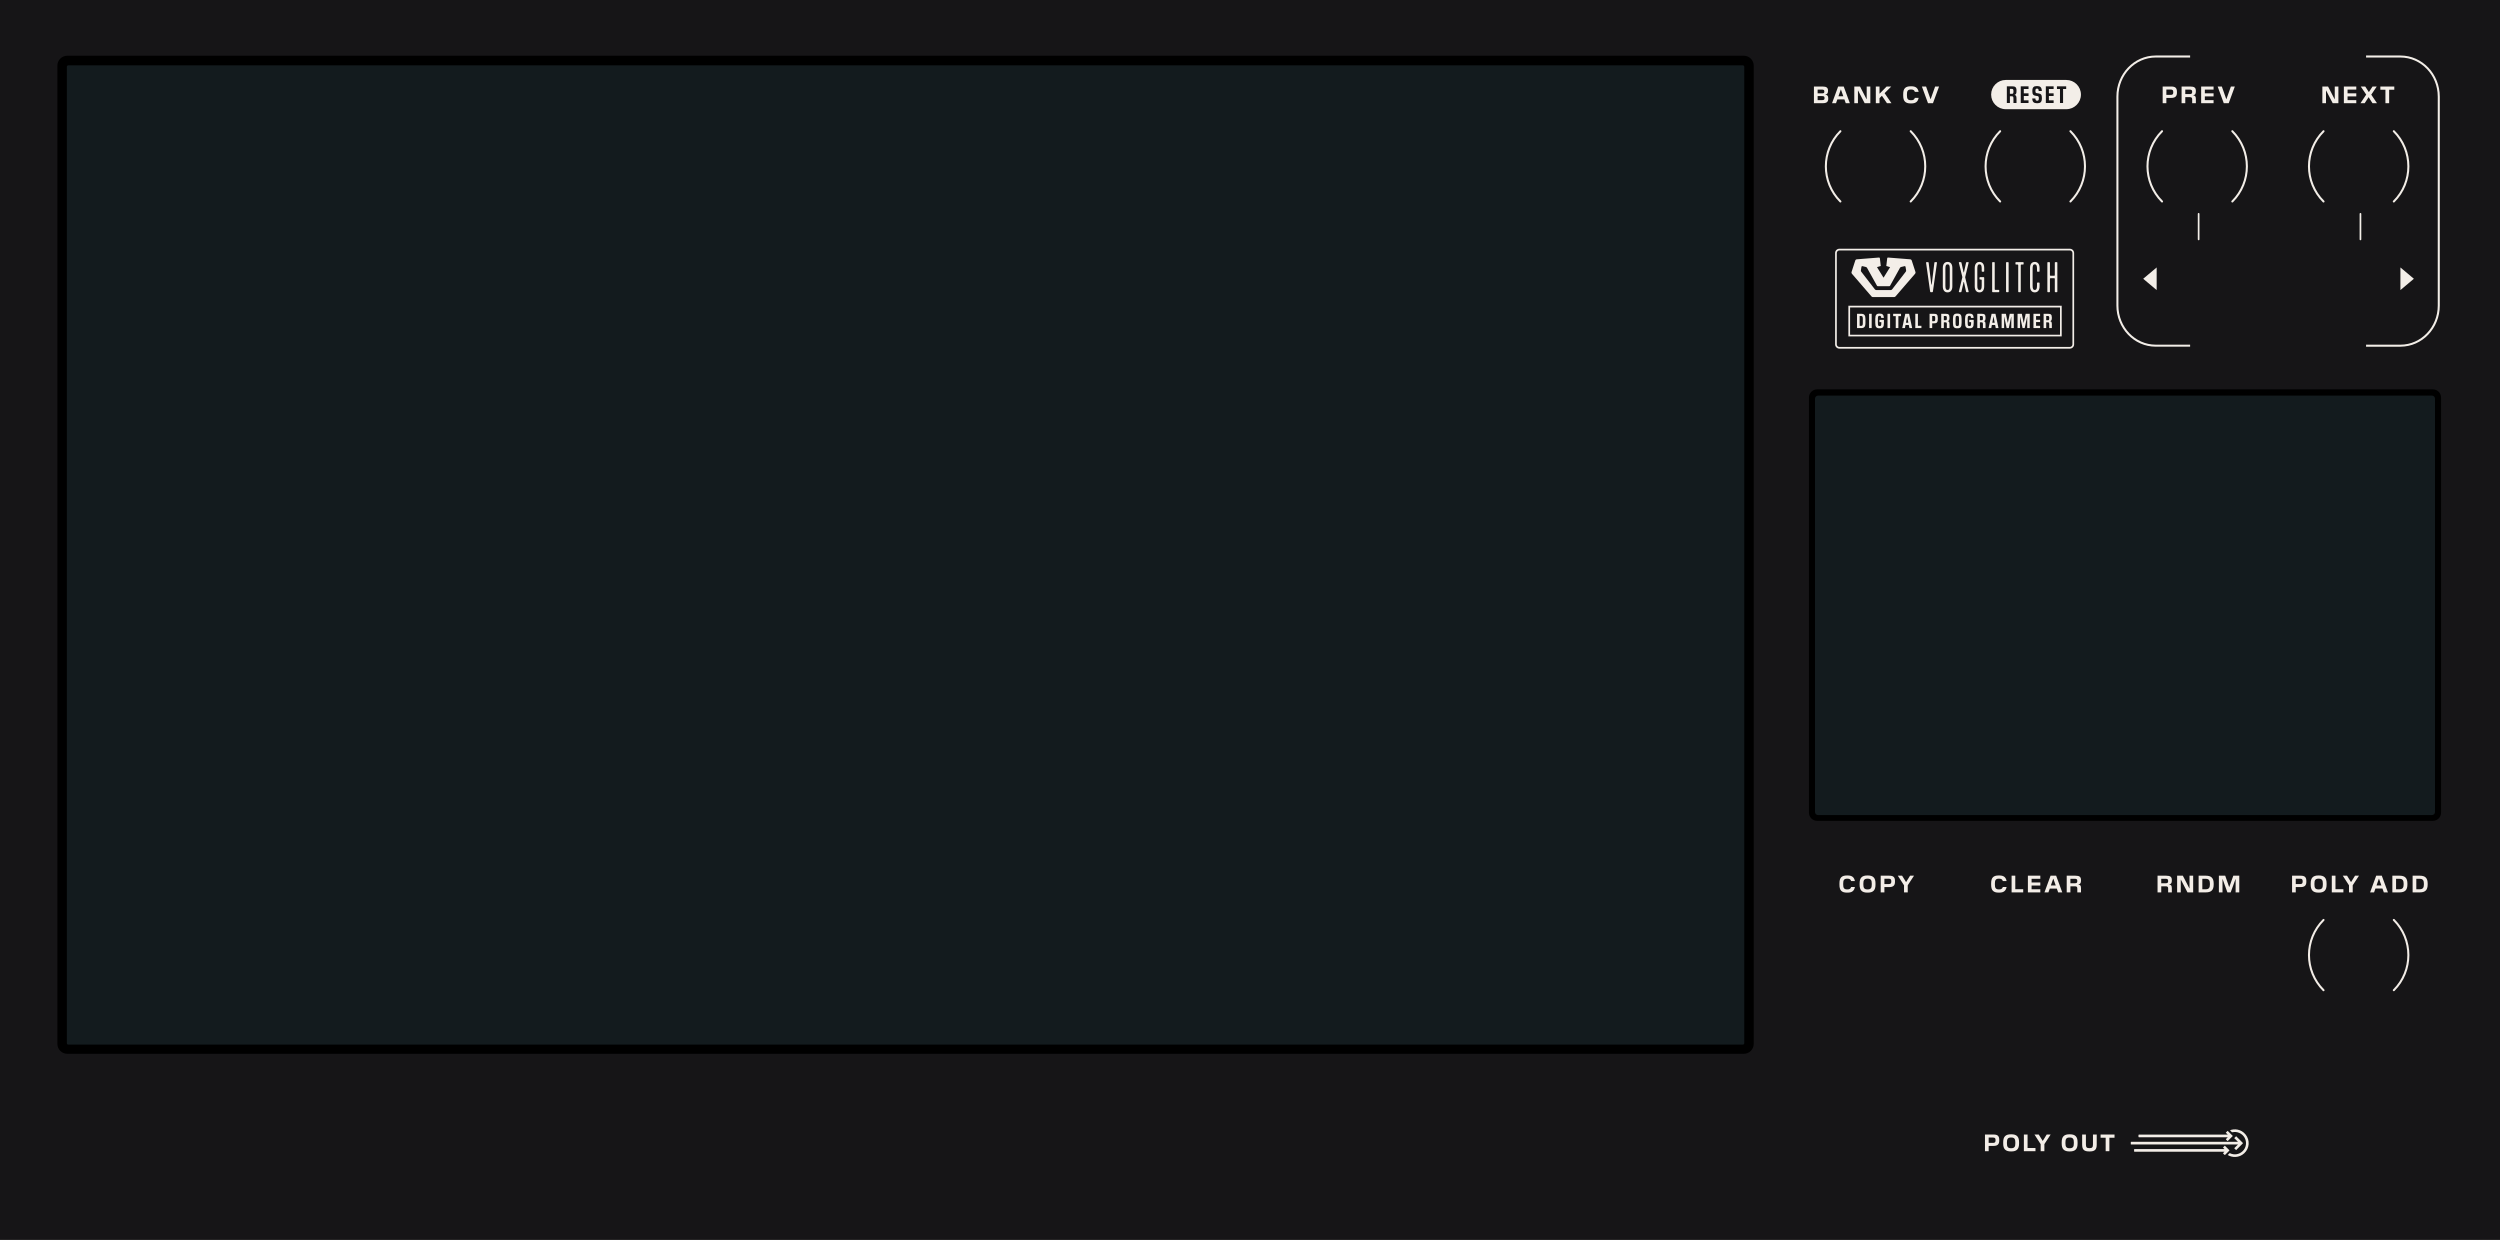 <?xml version="1.0" encoding="UTF-8" standalone="no"?>
<!-- Generator: Adobe Illustrator 26.1.0, SVG Export Plug-In . SVG Version: 6.00 Build 0)  -->

<svg
   version="1.1"
   id="Ebene_2"
   x="0px"
   y="0px"
   width="259.08mm"
   height="128.5mm"
   viewBox="0 0 734.4 364.252"
   xml:space="preserve"
   sodipodi:docname="panel.svg"
   inkscape:version="1.2.2 (732a01da63, 2022-12-09)"
   xmlns:inkscape="http://www.inkscape.org/namespaces/inkscape"
   xmlns:sodipodi="http://sodipodi.sourceforge.net/DTD/sodipodi-0.dtd"
   xmlns="http://www.w3.org/2000/svg"
   xmlns:svg="http://www.w3.org/2000/svg"><defs
   id="defs81"><rect
     x="574.504"
     y="321.744"
     width="173.309"
     height="42.41"
     id="rect424" /></defs><sodipodi:namedview
   id="namedview79"
   pagecolor="#ffffff"
   bordercolor="#666666"
   borderopacity="1.0"
   inkscape:pageshadow="2"
   inkscape:pageopacity="0.0"
   inkscape:pagecheckerboard="0"
   showgrid="false"
   inkscape:zoom="2.79415"
   inkscape:cx="541.48847"
   inkscape:cy="183.23998"
   inkscape:window-width="3840"
   inkscape:window-height="2054"
   inkscape:window-x="2869"
   inkscape:window-y="-11"
   inkscape:window-maximized="1"
   inkscape:current-layer="Ebene_2"
   inkscape:document-units="mm"
   inkscape:showpageshadow="2"
   inkscape:deskcolor="#d1d1d1" />
<style
   type="text/css"
   id="style2">
	.st0{fill:#F3EDE7;}
	.st1{fill:#FBFAF8;}
	.st2{fill:#FFFFFF;}
	.st3{fill:#1C2729;}
</style>
<rect
   style="fill:#161517;fill-opacity:1;stroke-width:0.726"
   id="rect350"
   width="734.4"
   height="364.252"
   x="0"
   y="0" /><path
   class="st0"
   d="m 540.85,58.98 c -2.793,-2.793 -4.188,-6.45 -4.188,-10.111 0,-3.66 1.395,-7.318 4.188,-10.111 0.117,-0.117 0.117,-0.307 0,-0.424 -0.117,-0.117 -0.307,-0.117 -0.424,0 -2.909,2.908 -4.364,6.723 -4.364,10.535 0,3.812 1.455,7.626 4.364,10.535 0.117,0.117 0.307,0.117 0.424,0 0.118,-0.117 0.118,-0.307 0,-0.424 z"
   id="path4"
   style="fill:#f3eee8;fill-opacity:1;stroke:none" /><path
   class="st0"
   d="m 561.071,38.759 c 2.792,2.793 4.188,6.45 4.188,10.111 0,3.66 -1.395,7.318 -4.188,10.111 -0.117,0.117 -0.117,0.307 0,0.424 0.117,0.117 0.307,0.117 0.424,0 2.908,-2.908 4.364,-6.723 4.364,-10.535 0,-3.812 -1.455,-7.626 -4.364,-10.535 -0.117,-0.117 -0.307,-0.117 -0.424,0 -0.117,0.117 -0.117,0.307 0,0.424 z"
   id="path6"
   style="fill:#f3eee8;fill-opacity:1;stroke:none" /><path
   class="st0"
   d="m 587.775,58.98 c -2.792,-2.793 -4.188,-6.45 -4.188,-10.111 0,-3.66 1.395,-7.318 4.188,-10.111 0.117,-0.117 0.117,-0.307 0,-0.424 -0.117,-0.117 -0.307,-0.117 -0.424,0 -2.909,2.908 -4.364,6.723 -4.364,10.535 0,3.812 1.455,7.626 4.364,10.535 0.117,0.117 0.307,0.117 0.424,0 0.117,-0.117 0.117,-0.307 0,-0.424 z"
   id="path8"
   style="fill:#f3eee8;fill-opacity:1;stroke:none" /><path
   class="st0"
   d="m 607.996,38.759 c 2.792,2.793 4.188,6.45 4.188,10.111 0,3.66 -1.395,7.318 -4.188,10.111 -0.117,0.117 -0.117,0.307 0,0.424 0.117,0.117 0.307,0.117 0.424,0 2.908,-2.908 4.364,-6.723 4.364,-10.535 0,-3.812 -1.455,-7.626 -4.364,-10.535 -0.117,-0.117 -0.307,-0.117 -0.424,0 -0.117,0.117 -0.117,0.307 0,0.424 z"
   id="path10"
   style="fill:#f3eee8;fill-opacity:1;stroke:none" /><path
   class="st0"
   d="m 635.333,58.98 c -2.792,-2.793 -4.188,-6.45 -4.188,-10.111 0,-3.66 1.395,-7.318 4.188,-10.111 0.117,-0.117 0.117,-0.307 0,-0.424 -0.117,-0.117 -0.307,-0.117 -0.424,0 -2.909,2.908 -4.364,6.723 -4.364,10.535 0,3.812 1.455,7.626 4.364,10.535 0.117,0.117 0.307,0.117 0.424,0 0.118,-0.117 0.118,-0.307 0,-0.424 z"
   id="path12"
   style="fill:#f3eee8;fill-opacity:1;stroke:none" /><path
   class="st0"
   d="m 655.554,38.759 c 2.792,2.793 4.188,6.45 4.188,10.111 0,3.66 -1.395,7.318 -4.188,10.111 -0.117,0.117 -0.117,0.307 0,0.424 0.117,0.117 0.307,0.117 0.424,0 2.908,-2.908 4.364,-6.723 4.364,-10.535 0,-3.812 -1.455,-7.626 -4.364,-10.535 -0.117,-0.117 -0.307,-0.117 -0.424,0 -0.117,0.117 -0.117,0.307 0,0.424 z"
   id="path14"
   style="fill:#f3eee8;fill-opacity:1;stroke:none" /><path
   class="st0"
   d="m 682.773,58.98 c -2.793,-2.793 -4.188,-6.45 -4.188,-10.111 0,-3.66 1.395,-7.318 4.188,-10.111 0.117,-0.117 0.117,-0.307 0,-0.424 -0.117,-0.117 -0.307,-0.117 -0.424,0 -2.909,2.908 -4.364,6.723 -4.364,10.535 0,3.812 1.455,7.626 4.364,10.535 0.117,0.117 0.307,0.117 0.424,0 0.117,-0.117 0.117,-0.307 0,-0.424 z"
   id="path16"
   style="fill:#f3eee8;fill-opacity:1;stroke:none" /><path
   class="st0"
   d="m 702.994,38.759 c 2.792,2.793 4.188,6.45 4.188,10.111 0,3.66 -1.395,7.318 -4.188,10.111 -0.117,0.117 -0.117,0.307 0,0.424 0.117,0.117 0.307,0.117 0.424,0 2.908,-2.908 4.364,-6.723 4.364,-10.535 0,-3.812 -1.455,-7.626 -4.364,-10.535 -0.117,-0.117 -0.307,-0.117 -0.424,0 -0.117,0.117 -0.117,0.307 0,0.424 z"
   id="path18"
   style="fill:#f3eee8;fill-opacity:1;stroke:none" /><path
   class="st0"
   d="m 682.773,290.673 c -2.793,-2.793 -4.188,-6.45 -4.188,-10.111 0,-3.66 1.395,-7.318 4.188,-10.111 0.117,-0.117 0.117,-0.307 0,-0.424 -0.117,-0.117 -0.307,-0.117 -0.424,0 -2.909,2.908 -4.364,6.723 -4.364,10.535 0,3.812 1.455,7.626 4.364,10.535 0.117,0.117 0.307,0.117 0.424,0 0.117,-0.116 0.117,-0.306 0,-0.424 z"
   id="path20"
   style="fill:#f3ede7;fill-opacity:1;stroke:none" /><path
   class="st0"
   d="m 702.994,270.452 c 2.792,2.793 4.188,6.45 4.188,10.11 0,3.66 -1.395,7.318 -4.188,10.111 -0.117,0.117 -0.117,0.307 0,0.424 0.117,0.117 0.307,0.117 0.424,0 2.908,-2.908 4.364,-6.723 4.364,-10.535 0,-3.812 -1.455,-7.626 -4.364,-10.535 -0.117,-0.117 -0.307,-0.117 -0.424,0 -0.117,0.118 -0.117,0.308 0,0.425 z"
   id="path22"
   style="fill:#f3ede7;fill-opacity:1;stroke:none" /><path
   class="st0"
   d="m 656.503,25.414 h -1.156 l -1.317,3.705 h -0.042 l -1.303,-3.705 h -1.226 l 1.793,4.903 h 1.457 z m -6.245,3.992 h -2.563 v -1.092 h 2.563 V 27.41 h -2.563 v -1.085 h 2.563 v -0.911 h -3.649 v 4.903 h 3.649 z m -7.098,-3.088 c 0.616,0 0.812,0.154 0.812,0.651 v 0.042 c 0,0.469 -0.196,0.623 -0.701,0.623 h -1.324 v -1.316 z m -1.212,2.213 h 1.205 c 0.645,0 0.82,0.119 0.82,0.672 v 1.114 h 1.085 v -1.184 c 0,-0.854 -0.231,-1.03 -0.75,-1.114 V 27.97 c 0.525,-0.084 0.75,-0.406 0.75,-1.135 V 26.71 c 0,-0.953 -0.448,-1.296 -1.667,-1.296 h -2.528 v 4.903 h 1.085 z m -4.304,-2.227 c 0.588,0 0.771,0.196 0.771,0.75 v 0.07 c 0,0.54 -0.168,0.75 -0.764,0.75 h -1.261 v -1.569 h 1.254 z m -1.254,2.458 h 1.429 c 1.198,0 1.681,-0.498 1.681,-1.562 v -0.21 c 0,-1.156 -0.483,-1.576 -1.681,-1.576 h -2.514 v 4.903 h 1.085 z"
   id="path24"
   style="fill:#f3eee8;fill-opacity:1;stroke:none" /><path
   class="st0"
   d="m 569.62,25.414 h -1.155 l -1.317,3.705 h -0.042 l -1.303,-3.705 h -1.226 l 1.793,4.903 h 1.457 z m -8.163,4.973 c 1.345,0 1.94,-0.532 2.165,-1.646 h -1.114 c -0.14,0.504 -0.477,0.7 -1.085,0.7 h -0.091 c -0.974,0 -1.148,-0.539 -1.148,-1.429 v -0.294 c 0,-0.889 0.175,-1.429 1.148,-1.429 h 0.091 c 0.609,0 0.945,0.196 1.085,0.701 h 1.114 c -0.224,-1.114 -0.82,-1.646 -2.165,-1.646 h -0.161 c -1.583,0 -2.213,0.687 -2.213,2.304 v 0.434 c 0,1.618 0.63,2.304 2.213,2.304 h 0.161 z m -9.332,-1.548 0.672,-0.679 h 0.049 l 1.463,2.157 h 1.324 l -2.01,-2.949 1.954,-1.954 h -1.359 l -2.052,2.087 h -0.042 v -2.087 h -1.085 v 4.903 h 1.085 v -1.478 z m -2.693,-3.425 h -1.071 v 3.726 h -0.042 L 546.4,25.414 h -1.681 v 4.903 h 1.071 v -3.719 h 0.042 l 1.926,3.719 h 1.674 z m -8.632,0.911 0.693,1.961 h -1.436 l 0.693,-1.961 z m 0.812,-0.911 h -1.639 l -1.793,4.903 h 1.163 l 0.399,-1.121 h 2.066 l 0.399,1.121 h 1.205 z m -6.468,2.816 c 0.651,0 0.833,0.084 0.833,0.56 v 0.049 c 0,0.441 -0.189,0.575 -0.812,0.575 h -1.219 V 28.23 Z m 0.014,-1.912 c 0.581,0 0.756,0.133 0.756,0.56 v 0.028 c 0,0.441 -0.175,0.518 -0.708,0.518 h -1.261 v -1.106 z m 1.904,2.549 c 0,-0.666 -0.252,-0.995 -0.847,-1.058 v -0.042 c 0.56,-0.077 0.784,-0.413 0.784,-1.051 v -0.091 c 0,-0.827 -0.413,-1.212 -1.625,-1.212 h -2.514 v 4.903 h 2.584 c 1.177,0 1.618,-0.413 1.618,-1.31 z"
   id="path26"
   style="fill:#f3eee8;fill-opacity:1;stroke:none" /><path
   class="st0"
   d="m 701.835,26.353 h 1.513 v -0.938 h -4.097 v 0.938 h 1.492 v 3.964 h 1.093 v -3.964 z m -5.256,1.457 1.611,-2.396 h -1.232 l -1.065,1.618 h -0.035 l -1.043,-1.618 h -1.317 l 1.597,2.375 -1.681,2.528 h 1.232 l 1.142,-1.751 h 0.035 l 1.114,1.751 h 1.324 z m -4.396,1.596 h -2.563 v -1.092 h 2.563 V 27.41 h -2.563 v -1.085 h 2.563 v -0.911 h -3.649 v 4.903 h 3.649 z m -5.256,-3.992 h -1.071 v 3.726 h -0.042 l -1.919,-3.726 h -1.681 v 4.903 h 1.071 v -3.719 h 0.042 l 1.926,3.719 h 1.674 z"
   id="path28"
   style="fill:#f3eee8;fill-opacity:1;stroke:none" /><path
   class="st0"
   d="m 560.421,260.059 1.842,-2.816 H 561.1 l -1.149,1.856 h -0.042 l -1.148,-1.856 H 557.5 l 1.828,2.83 v 2.073 h 1.092 v -2.087 z m -5.606,-1.926 c 0.588,0 0.771,0.196 0.771,0.75 v 0.07 c 0,0.54 -0.168,0.75 -0.764,0.75 h -1.261 v -1.569 h 1.254 z m -1.254,2.458 h 1.429 c 1.198,0 1.681,-0.498 1.681,-1.562 v -0.21 c 0,-1.156 -0.483,-1.576 -1.681,-1.576 h -2.514 v 4.903 h 1.085 z m -5.004,0.68 c -0.974,0 -1.177,-0.539 -1.177,-1.429 v -0.294 c 0,-0.889 0.203,-1.429 1.177,-1.429 h 0.119 c 0.967,0 1.17,0.54 1.17,1.429 v 0.294 c 0,0.903 -0.203,1.415 -1.17,1.429 z m 0.105,0.945 c 1.576,0 2.283,-0.686 2.283,-2.304 v -0.427 c 0,-1.618 -0.708,-2.311 -2.283,-2.311 h -0.091 c -1.59,0 -2.29,0.693 -2.29,2.311 v 0.427 c 0,1.618 0.7,2.304 2.29,2.304 z m -5.93,0 c 1.345,0 1.94,-0.532 2.165,-1.646 h -1.114 c -0.14,0.504 -0.477,0.7 -1.085,0.7 h -0.091 c -0.974,0 -1.148,-0.539 -1.148,-1.429 v -0.294 c 0,-0.889 0.175,-1.429 1.148,-1.429 h 0.091 c 0.609,0 0.945,0.196 1.085,0.701 h 1.114 c -0.224,-1.114 -0.82,-1.646 -2.165,-1.646 h -0.161 c -1.583,0 -2.213,0.687 -2.213,2.304 v 0.434 c 0,1.618 0.63,2.304 2.213,2.304 h 0.161 z"
   id="path30"
   style="fill:#f3ede7;fill-opacity:1;stroke:none" /><path
   class="st0"
   d="m 609.415,258.147 c 0.616,0 0.812,0.154 0.812,0.651 v 0.042 c 0,0.469 -0.196,0.623 -0.701,0.623 h -1.324 v -1.316 z m -1.212,2.213 h 1.205 c 0.645,0 0.82,0.119 0.82,0.672 v 1.114 h 1.085 v -1.184 c 0,-0.854 -0.231,-1.03 -0.75,-1.114 V 259.8 c 0.525,-0.084 0.75,-0.406 0.75,-1.135 v -0.126 c 0,-0.953 -0.448,-1.296 -1.667,-1.296 h -2.528 v 4.903 h 1.085 z m -5.004,-2.206 0.693,1.961 h -1.436 l 0.693,-1.961 z m 0.812,-0.911 h -1.639 l -1.793,4.903 h 1.163 l 0.399,-1.121 h 2.066 l 0.399,1.121 h 1.205 z m -4.648,3.992 H 596.8 v -1.092 h 2.563 v -0.904 H 596.8 v -1.085 h 2.563 v -0.911 h -3.649 v 4.903 h 3.649 z m -5.026,-0.027 h -2.325 v -3.964 h -1.085 v 4.903 h 3.411 v -0.939 z m -7.043,1.008 c 1.345,0 1.94,-0.532 2.165,-1.646 h -1.114 c -0.14,0.504 -0.477,0.7 -1.085,0.7 h -0.091 c -0.974,0 -1.148,-0.539 -1.148,-1.429 v -0.294 c 0,-0.889 0.175,-1.429 1.148,-1.429 h 0.091 c 0.609,0 0.945,0.196 1.085,0.701 h 1.114 c -0.224,-1.114 -0.82,-1.646 -2.165,-1.646 h -0.161 c -1.583,0 -2.213,0.687 -2.213,2.304 v 0.434 c 0,1.618 0.63,2.304 2.213,2.304 h 0.161 z"
   id="path34"
   style="fill:#f3ede7;fill-opacity:1;stroke:none" /><path
   class="st0"
   d="m 657.808,257.243 h -1.751 l -1.177,3.306 h -0.049 l -1.156,-3.306 h -1.856 v 4.903 h 1.064 v -3.887 h 0.042 l 1.394,3.887 h 0.966 l 1.408,-3.887 h 0.042 v 3.887 h 1.072 v -4.903 z m -9.823,0.918 c 0.966,0 1.197,0.567 1.197,1.457 v 0.154 c 0,0.904 -0.231,1.443 -1.197,1.457 h -1.03 v -3.068 z m 2.304,1.394 c 0,-1.618 -0.714,-2.312 -2.291,-2.312 h -2.129 v 4.903 h 2.129 c 1.576,0 2.291,-0.687 2.291,-2.304 z m -6.027,-2.312 h -1.071 v 3.726 h -0.042 l -1.919,-3.726 h -1.681 v 4.903 h 1.072 v -3.719 h 0.042 l 1.926,3.719 h 1.674 v -4.903 z m -8.163,0.904 c 0.616,0 0.812,0.154 0.812,0.651 v 0.042 c 0,0.469 -0.196,0.623 -0.701,0.623 h -1.324 v -1.316 z m -1.212,2.213 h 1.205 c 0.645,0 0.82,0.119 0.82,0.672 v 1.114 h 1.085 v -1.184 c 0,-0.854 -0.231,-1.03 -0.75,-1.114 V 259.8 c 0.525,-0.084 0.75,-0.406 0.75,-1.135 v -0.126 c 0,-0.953 -0.448,-1.296 -1.667,-1.296 h -2.528 v 4.903 h 1.085 z"
   id="path36"
   style="fill:#f3ede7;fill-opacity:1;stroke:none" /><path
   class="st0"
   d="m 710.845,258.161 c 0.966,0 1.198,0.567 1.198,1.457 v 0.154 c 0,0.904 -0.231,1.443 -1.198,1.457 h -1.03 v -3.068 z m 2.304,1.394 c 0,-1.618 -0.715,-2.312 -2.291,-2.312 h -2.129 v 4.903 h 2.129 c 1.576,0 2.291,-0.687 2.291,-2.304 z m -8.254,-1.394 c 0.966,0 1.198,0.567 1.198,1.457 v 0.154 c 0,0.904 -0.231,1.443 -1.198,1.457 h -1.03 v -3.068 z m 2.304,1.394 c 0,-1.618 -0.714,-2.312 -2.291,-2.312 h -2.129 v 4.903 h 2.129 c 1.576,0 2.291,-0.687 2.291,-2.304 z m -8.338,-1.401 0.693,1.961 h -1.436 l 0.693,-1.961 z m 0.813,-0.911 h -1.639 l -1.793,4.903 h 1.163 l 0.399,-1.121 h 2.066 l 0.399,1.121 h 1.205 z m -8.541,2.816 1.842,-2.816 h -1.163 l -1.149,1.856 h -0.042 l -1.148,-1.856 h -1.261 l 1.828,2.83 v 2.073 h 1.092 v -2.087 z m -2.737,1.149 h -2.325 v -3.964 h -1.085 v 4.903 h 3.411 v -0.939 z m -7.329,0.063 c -0.974,0 -1.177,-0.539 -1.177,-1.429 v -0.294 c 0,-0.889 0.203,-1.429 1.177,-1.429 h 0.119 c 0.967,0 1.17,0.54 1.17,1.429 v 0.294 c 0,0.903 -0.203,1.415 -1.17,1.429 z m 0.105,0.945 c 1.576,0 2.283,-0.686 2.283,-2.304 v -0.427 c 0,-1.618 -0.708,-2.311 -2.283,-2.311 h -0.091 c -1.59,0 -2.29,0.693 -2.29,2.311 v 0.427 c 0,1.618 0.7,2.304 2.29,2.304 z m -5.516,-4.083 c 0.588,0 0.771,0.196 0.771,0.75 v 0.07 c 0,0.54 -0.168,0.75 -0.764,0.75 h -1.261 v -1.569 h 1.254 z m -1.254,2.458 h 1.429 c 1.198,0 1.681,-0.498 1.681,-1.562 v -0.21 c 0,-1.156 -0.483,-1.576 -1.681,-1.576 h -2.514 v 4.903 h 1.085 z"
   id="path38"
   style="fill:#f3ede7;fill-opacity:1;stroke:none" /><path
   class="st0"
   d="m 590.949,26.112 h -0.521 v 1.45 h 0.556 c 0.345,0 0.485,-0.07 0.485,-0.651 v -0.14 c 10e-4,-0.589 -0.148,-0.659 -0.52,-0.659 z m 16.054,-2.624 h -17.791 c -2.372,0 -4.295,1.923 -4.295,4.295 0,2.372 1.923,4.295 4.295,4.295 h 17.791 c 2.372,0 4.295,-1.923 4.295,-4.295 0,-2.372 -1.923,-4.295 -4.295,-4.295 z M 592.37,26.75 c 0,0.792 -0.19,1.008 -0.57,1.106 v 0.035 c 0.38,0.084 0.57,0.238 0.57,1.121 v 1.247 h -0.9 v -1.303 c 0,-0.603 -0.134,-0.672 -0.514,-0.672 h -0.527 v 1.975 h -0.9 v -4.903 h 1.512 c 0.936,0 1.33,0.21 1.33,1.303 v 0.091 z m 3.53,-0.61 h -1.386 v 1.268 H 595.9 V 28.2 h -1.386 v 1.275 h 1.386 v 0.784 h -2.286 v -4.903 h 2.286 z m 3.924,2.738 c 0,1.121 -0.464,1.45 -1.364,1.45 h -0.07 c -0.443,0 -0.788,-0.098 -1.02,-0.301 -0.232,-0.203 -0.359,-0.575 -0.38,-1.1 h 0.921 c 0.028,0.553 0.211,0.658 0.514,0.658 0.358,0 0.499,-0.133 0.499,-0.63 v -0.119 c 0,-0.441 -0.091,-0.581 -0.492,-0.637 l -0.352,-0.042 c -0.773,-0.098 -1.062,-0.42 -1.062,-1.352 v -0.077 c 0,-1.093 0.408,-1.443 1.337,-1.443 h 0.084 c 0.887,0 1.337,0.35 1.365,1.443 h -0.915 c -0.027,-0.582 -0.168,-0.693 -0.499,-0.693 -0.338,0 -0.464,0.14 -0.464,0.623 v 0.098 c 0,0.427 0.091,0.582 0.492,0.63 l 0.352,0.042 c 0.773,0.098 1.055,0.42 1.055,1.352 v 0.098 z m 3.446,-2.738 h -1.386 v 1.268 h 1.386 V 28.2 h -1.386 v 1.275 h 1.386 v 0.784 h -2.286 v -4.903 h 2.286 z m 3.693,0.014 h -0.914 v 4.104 h -0.908 v -4.104 h -0.893 v -0.799 h 2.715 z"
   id="path40"
   style="fill:#f3eee8;fill-opacity:1;stroke:none" /><path
   class="st0"
   d="m 659.657,333.261 c -1.31,-1.624 -3.354,-1.754 -4.579,-1.234 0.179,0.18 0.356,0.351 0.524,0.53 l 0.189,0.054 c 0.671,-0.147 1.328,-0.096 1.962,0.168 1.407,0.587 2.214,2.009 1.999,3.515 -0.103,0.718 -0.415,1.335 -0.93,1.843 -1.017,1.004 -2.48,1.242 -3.771,0.622 l -0.119,0.019 c -0.153,0.157 -0.31,0.311 -0.465,0.466 l -0.039,0.048 c 1.199,0.781 3.296,0.921 4.833,-0.498 1.575,-1.454 1.753,-3.851 0.396,-5.533 z m -2.227,2.948 c -0.379,0.375 -0.745,0.737 -1.107,1.094 0.196,0.193 0.378,0.372 0.562,0.553 l 0.037,-0.035 c 0.646,-0.645 1.291,-1.292 1.939,-1.935 l 0.002,-0.139 c -0.551,-0.547 -1.1,-1.096 -1.649,-1.646 -0.113,-0.113 -0.225,-0.227 -0.321,-0.325 -0.189,0.187 -0.37,0.366 -0.565,0.558 0.356,0.353 0.72,0.714 1.094,1.085 l -0.11,0.005 c -1.718,0 -29.542,0 -31.26,0 -0.108,0 -0.108,0 -0.108,0.104 0,0.187 0,0.375 0,0.562 0,0.111 0,0.111 0.108,0.111 1.713,0 29.531,0 31.244,0 z m -29.127,-2.129 c 0.724,-0.003 25.296,-0.002 26.02,-0.002 h 0.087 l 0.007,0.019 -0.054,0.057 c -0.155,0.155 -0.309,0.312 -0.467,0.465 l 0.001,0.11 c 0.148,0.143 0.294,0.289 0.437,0.437 h 0.116 c 0.472,-0.474 0.946,-0.947 1.419,-1.42 l 0.038,-0.046 c -0.512,-0.511 -1.019,-1.016 -1.512,-1.508 -0.175,0.171 -0.356,0.348 -0.553,0.54 0.188,0.181 0.379,0.366 0.57,0.55 l -0.006,0.022 h -0.124 c -0.71,0 -25.27,0.001 -25.98,-0.003 l -0.102,0.104 c 0.006,0.19 0.006,0.38 0,0.57 z m 26.595,3.802 c -0.384,-0.38 -0.766,-0.763 -1.147,-1.146 l -0.166,-0.192 -0.078,0.073 c -0.133,0.132 -0.266,0.264 -0.398,0.397 -0.099,0.1 -0.105,0.073 0.003,0.181 0.112,0.111 0.225,0.22 0.338,0.331 l -0.011,0.027 h -0.085 c -0.402,0 -25.942,0.002 -26.344,-0.002 l -0.097,0.101 c 0.005,0.195 0.005,0.391 0,0.586 l 0.09,0.09 c 0.405,-0.003 25.948,-10e-4 26.352,-10e-4 l 0.11,0.005 c -0.158,0.16 -0.298,0.302 -0.449,0.455 0.169,0.166 0.334,0.322 0.493,0.485 l 0.121,-0.002 c 0.421,-0.423 0.843,-0.845 1.266,-1.266 z"
   id="path42"
   style="fill:#f3ede7;fill-opacity:1;stroke:none" /><polygon
   class="st0"
   points="633.542,78.565 629.585,81.89 633.542,85.215 "
   id="polygon44"
   style="fill:#f3eee8;fill-opacity:1;stroke:none" /><polygon
   class="st0"
   points="705.144,85.215 709.101,81.89 705.144,78.565 "
   id="polygon46"
   style="fill:#f3eee8;fill-opacity:1;stroke:none" /><path
   class="st1"
   d="m 643.369,16.3 h -10.17 v 0.004 c -3.165,0.021 -6.032,1.368 -8.105,3.537 -2.09,2.185 -3.382,5.203 -3.382,8.532 v 61.4 c 0,3.329 1.291,6.347 3.382,8.532 2.085,2.181 4.971,3.534 8.159,3.54 v 0.001 h 10.116 v -0.598 h -10.096 v -0.001 c -3.024,0 -5.761,-1.28 -7.748,-3.356 -1.986,-2.076 -3.215,-4.945 -3.215,-8.118 v -61.4 c 0,-3.173 1.23,-6.042 3.215,-8.118 1.986,-2.076 4.723,-3.356 7.748,-3.356 v -0.001 h 10.096 V 16.3 m 61.805,0 h -10.119 v 0.598 h 10.095 v 0.001 c 3.024,0 5.761,1.28 7.748,3.356 1.986,2.076 3.215,4.945 3.215,8.118 v 61.4 c 0,3.173 -1.23,6.042 -3.215,8.118 -1.986,2.076 -4.723,3.356 -7.748,3.356 v 0.001 h -10.095 v 0.598 h 10.163 v -0.004 c 3.168,-0.019 6.037,-1.367 8.112,-3.537 2.09,-2.185 3.381,-5.203 3.381,-8.532 v -61.4 c 0,-3.329 -1.291,-6.347 -3.381,-8.532 -2.084,-2.18 -4.969,-3.533 -8.155,-3.539 V 16.3"
   id="path48"
   style="fill:#f3eee8;fill-opacity:1;stroke:none" /><path
   class="st0"
   d="m 646.12,70.337 v -7.535 c 0,-0.138 -0.112,-0.25 -0.25,-0.25 -0.138,0 -0.25,0.112 -0.25,0.25 v 7.535 c 0,0.138 0.112,0.25 0.25,0.25 0.138,0 0.25,-0.112 0.25,-0.25"
   id="path50"
   style="fill:#f3eee8;fill-opacity:1;stroke:none" /><path
   class="st0"
   d="m 693.656,70.337 v -7.535 c 0,-0.138 -0.112,-0.25 -0.25,-0.25 -0.138,0 -0.25,0.112 -0.25,0.25 v 7.535 c 0,0.138 0.112,0.25 0.25,0.25 0.138,0 0.25,-0.112 0.25,-0.25"
   id="path52"
   style="fill:#f3eee8;fill-opacity:1;stroke:none" /><path
   class="st0"
   d="m 601.61,85.833 h 0.402 c 0.118,0 0.178,-0.071 0.178,-0.177 v -3.758 c 0,-0.106 0.071,-0.177 0.178,-0.177 h 1.065 c 0.106,0 0.189,0.071 0.189,0.177 v 3.758 c 0,0.106 0.071,0.177 0.178,0.177 h 0.391 c 0.118,0 0.178,-0.071 0.178,-0.177 v -8.481 c 0,-0.106 -0.071,-0.177 -0.178,-0.177 H 603.8 c -0.118,0 -0.178,0.071 -0.178,0.177 v 3.652 c 0,0.106 -0.083,0.177 -0.189,0.177 h -1.065 c -0.106,0 -0.178,-0.071 -0.178,-0.177 v -3.652 c 0,-0.106 -0.071,-0.177 -0.178,-0.177 h -0.402 c -0.118,0 -0.178,0.071 -0.178,0.177 v 8.481 c 10e-4,0.106 0.072,0.177 0.178,0.177 z m -5.268,-1.72 c 0,1.083 0.485,1.779 1.396,1.779 0.924,0 1.409,-0.707 1.409,-1.779 v -0.931 c 0,-0.106 -0.071,-0.177 -0.178,-0.177 h -0.402 c -0.106,0 -0.178,0.071 -0.178,0.177 v 0.707 c 0,0.872 -0.153,1.284 -0.651,1.284 -0.497,0 -0.639,-0.412 -0.639,-1.284 v -4.947 c 0,-0.872 0.142,-1.284 0.639,-1.284 0.498,0 0.651,0.413 0.651,1.284 v 0.707 c 0,0.106 0.071,0.177 0.178,0.177 h 0.402 c 0.106,0 0.178,-0.071 0.178,-0.177 v -0.93 c 0,-1.072 -0.485,-1.779 -1.409,-1.779 -0.911,0 -1.396,0.695 -1.396,1.779 z m -4.286,-6.573 c 0,0.118 0.071,0.177 0.178,0.177 h 0.462 c 0.106,0 0.177,0.071 0.177,0.177 v 7.763 c 0,0.106 0.071,0.177 0.178,0.177 h 0.391 c 0.119,0 0.178,-0.071 0.178,-0.177 v -7.763 c 0,-0.106 0.071,-0.177 0.178,-0.177 h 0.485 c 0.106,0 0.178,-0.071 0.178,-0.177 v -0.365 c 0,-0.118 -0.071,-0.177 -0.178,-0.177 h -2.048 c -0.106,0 -0.178,0.071 -0.178,0.177 v 0.365 z m -2.581,8.293 h 0.402 c 0.118,0 0.178,-0.071 0.178,-0.177 v -8.481 c 0,-0.106 -0.071,-0.177 -0.178,-0.177 h -0.402 c -0.119,0 -0.178,0.071 -0.178,0.177 v 8.481 c 0,0.106 0.071,0.177 0.178,0.177 z m -4.263,-0.177 c 0,0.106 0.071,0.177 0.178,0.177 h 1.729 c 0.106,0 0.178,-0.071 0.178,-0.177 v -0.33 c 0,-0.106 -0.071,-0.177 -0.178,-0.177 h -0.971 c -0.106,0 -0.178,-0.071 -0.178,-0.177 v -7.798 c 0,-0.106 -0.071,-0.177 -0.178,-0.177 h -0.402 c -0.118,0 -0.178,0.071 -0.178,0.177 z m -5.115,-1.543 c 0,1.083 0.485,1.779 1.396,1.779 0.924,0 1.386,-0.707 1.386,-1.779 v -2.521 c 0,-0.106 -0.071,-0.177 -0.178,-0.177 h -1.03 c -0.106,0 -0.178,0.071 -0.178,0.177 v 0.354 c 0,0.118 0.071,0.177 0.178,0.177 h 0.296 c 0.107,0 0.178,0.07 0.178,0.177 v 1.59 c 0,0.872 -0.153,1.284 -0.651,1.284 -0.497,0 -0.639,-0.412 -0.639,-1.284 v -4.947 c 0,-0.872 0.142,-1.284 0.639,-1.284 0.498,0 0.651,0.413 0.651,1.284 v 0.707 c 0,0.106 0.071,0.177 0.178,0.177 h 0.379 c 0.106,0 0.178,-0.071 0.178,-0.177 v -0.93 c 0,-1.072 -0.462,-1.779 -1.386,-1.779 -0.911,0 -1.396,0.695 -1.396,1.779 v 5.393 z m -4.547,1.72 h 0.474 c 0.083,0 0.154,-0.071 0.178,-0.177 l 0.628,-2.815 h 0.095 l 0.615,2.815 c 0.023,0.106 0.106,0.177 0.189,0.177 h 0.462 c 0.083,0 0.143,-0.071 0.118,-0.177 l -1.018,-4.17 0.012,-0.142 1.006,-4.17 c 0.024,-0.106 -0.035,-0.177 -0.118,-0.177 h -0.462 c -0.083,0 -0.153,0.071 -0.178,0.177 l -0.627,2.827 h -0.095 l -0.628,-2.827 c -0.023,-0.106 -0.095,-0.177 -0.178,-0.177 h -0.474 c -0.071,0 -0.142,0.071 -0.118,0.177 l 1.019,4.17 v 0.142 l -1.019,4.17 c -0.023,0.106 0.048,0.177 0.119,0.177 z m -4.072,-1.944 v -4.947 c 0,-0.872 0.142,-1.284 0.639,-1.284 0.51,0 0.651,0.413 0.651,1.284 v 4.947 c 0,0.872 -0.142,1.284 -0.651,1.284 -0.498,0 -0.639,-0.412 -0.639,-1.284 z m -0.758,0.224 c 0,1.083 0.485,1.779 1.396,1.779 0.924,0 1.409,-0.695 1.409,-1.779 v -5.395 c 0,-1.084 -0.485,-1.779 -1.409,-1.779 -0.911,0 -1.396,0.695 -1.396,1.779 z m -3.529,1.72 h 0.426 c 0.118,0 0.178,-0.059 0.201,-0.224 l 1.185,-8.399 c 0.023,-0.177 -0.071,-0.212 -0.178,-0.212 h -0.367 c -0.13,0 -0.201,0.036 -0.213,0.188 l -0.782,6.396 h -0.118 l -0.781,-6.396 c -0.012,-0.153 -0.083,-0.188 -0.213,-0.188 h -0.367 c -0.106,0 -0.201,0.036 -0.178,0.212 l 1.184,8.399 c 0.024,0.164 0.082,0.224 0.201,0.224 z"
   id="path54"
   style="fill:#f3eee8;fill-opacity:1;stroke:none" /><path
   class="st0"
   d="m 561.148,76.175 -6.521,-0.52 c -0.12,-0.01 -0.227,0.078 -0.241,0.198 l -0.264,2.282 1.111,0.336 -1.924,3.101 -1.924,-3.101 1.111,-0.336 -0.266,-2.283 c -0.014,-0.12 -0.12,-0.208 -0.241,-0.198 l -6.538,0.521 c -0.206,0.016 -0.382,0.156 -0.445,0.353 l -1.095,3.382 c -0.055,0.171 -0.018,0.358 0.1,0.494 l 5.763,6.678 c 0.097,0.112 0.238,0.177 0.386,0.177 h 6.281 c 0.148,0 0.289,-0.065 0.386,-0.177 l 5.765,-6.679 c 0.117,-0.136 0.155,-0.324 0.1,-0.495 l -1.098,-3.382 c -0.065,-0.196 -0.241,-0.335 -0.446,-0.351 z m -5.727,9.033 h -4.245 c -0.158,0 -0.307,-0.073 -0.404,-0.199 l -4.017,-5.198 c -0.087,-0.113 -0.123,-0.257 -0.1,-0.397 l 0.166,-1.018 c 0.024,-0.148 0.168,-0.243 0.313,-0.208 l 1,0.246 c 0.138,0.034 0.255,0.124 0.324,0.248 l 2.927,5.259 c 0.045,0.081 0.13,0.131 0.223,0.131 h 3.397 c 0.093,0 0.178,-0.05 0.223,-0.132 l 2.909,-5.257 c 0.069,-0.125 0.188,-0.216 0.326,-0.249 l 0.999,-0.243 c 0.144,-0.035 0.288,0.06 0.312,0.207 l 0.167,1.015 c 0.023,0.141 -0.013,0.285 -0.1,0.398 l -4.018,5.198 c -0.095,0.126 -0.244,0.199 -0.402,0.199 z"
   id="path56"
   style="fill:#f3eee8;fill-opacity:1;stroke:none" /><path
   class="st0"
   d="m 605.147,90.311 v 8.018 H 543.48 v -8.018 h 61.667 m 0.5,-0.5 h -0.5 -61.667 -0.5 v 0.5 8.018 0.5 h 0.5 61.667 0.5 v -0.5 -8.018 z"
   id="path58"
   style="fill:#f3eee8;fill-opacity:1;stroke:none" /><path
   class="st0"
   d="m 601.539,92.828 c 0.318,0 0.444,0.06 0.444,0.563 v 0.12 c 0,0.498 -0.12,0.558 -0.414,0.558 h -0.474 v -1.241 z m -0.443,1.859 h 0.449 c 0.324,0 0.438,0.06 0.438,0.576 v 1.115 h 0.768 v -1.067 c 0,-0.756 -0.162,-0.888 -0.486,-0.959 v -0.03 c 0.324,-0.084 0.486,-0.27 0.486,-0.948 v -0.078 c 0,-0.935 -0.336,-1.115 -1.134,-1.115 h -1.289 v 4.198 h 0.768 z m -1.801,1.019 h -1.181 v -1.091 h 1.181 v -0.677 h -1.181 v -1.085 h 1.181 V 92.18 h -1.948 v 4.198 h 1.948 z m -3.042,-3.526 h -1.193 l -0.552,2.65 h -0.036 l -0.546,-2.65 h -1.253 v 4.198 h 0.737 v -3.292 h 0.03 l 0.707,3.292 h 0.63 l 0.702,-3.292 h 0.035 v 3.292 h 0.738 V 92.18 Z m -4.675,0 h -1.193 l -0.552,2.65 h -0.036 l -0.546,-2.65 h -1.253 v 4.198 h 0.737 v -3.292 h 0.03 l 0.707,3.292 h 0.63 l 0.702,-3.292 h 0.035 v 3.292 h 0.738 V 92.18 Z m -5.956,0.804 0.336,1.829 h -0.702 l 0.336,-1.829 z m 0.564,-0.804 h -1.133 l -0.894,4.198 h 0.797 l 0.168,-0.899 h 0.966 l 0.174,0.899 h 0.815 z m -4.128,0.648 c 0.318,0 0.444,0.06 0.444,0.563 v 0.12 c 0,0.498 -0.12,0.558 -0.414,0.558 h -0.474 v -1.241 z m -0.444,1.859 h 0.449 c 0.324,0 0.438,0.06 0.438,0.576 v 1.115 h 0.768 v -1.067 c 0,-0.756 -0.162,-0.888 -0.486,-0.959 v -0.03 c 0.324,-0.084 0.486,-0.27 0.486,-0.948 v -0.078 c 0,-0.935 -0.336,-1.115 -1.134,-1.115 h -1.289 v 4.198 h 0.768 z m -3.054,1.751 c 0.882,0 1.235,-0.348 1.235,-1.559 v -0.924 h -1.312 v 0.672 h 0.545 v 0.39 c 0,0.618 -0.107,0.768 -0.468,0.768 h -0.054 c -0.197,0 -0.323,-0.06 -0.39,-0.18 -0.06,-0.126 -0.09,-0.348 -0.09,-0.666 v -1.307 c 0,-0.324 0.03,-0.545 0.09,-0.666 0.066,-0.126 0.192,-0.186 0.39,-0.186 h 0.042 c 0.294,0 0.42,0.132 0.45,0.612 h 0.785 c -0.048,-0.965 -0.438,-1.271 -1.224,-1.271 h -0.065 c -0.882,0 -1.241,0.348 -1.241,1.565 v 1.193 c 0,1.211 0.359,1.559 1.241,1.559 z m -3.613,-0.654 c -0.197,0 -0.323,-0.06 -0.39,-0.186 -0.06,-0.125 -0.09,-0.348 -0.09,-0.666 v -1.301 c 0,-0.324 0.03,-0.545 0.09,-0.666 0.066,-0.126 0.192,-0.186 0.39,-0.186 h 0.042 c 0.198,0 0.324,0.06 0.384,0.186 0.066,0.12 0.096,0.342 0.096,0.666 v 1.301 c 0,0.318 -0.029,0.54 -0.096,0.666 -0.06,0.126 -0.186,0.186 -0.384,0.186 z m 0.054,0.654 c 0.888,0 1.242,-0.348 1.242,-1.559 v -1.193 c 0,-1.217 -0.354,-1.565 -1.242,-1.565 h -0.065 c -0.882,0 -1.241,0.348 -1.241,1.565 v 1.193 c 0,1.211 0.359,1.559 1.241,1.559 z m -3.539,-3.61 c 0.318,0 0.444,0.06 0.444,0.563 v 0.12 c 0,0.498 -0.12,0.558 -0.414,0.558 h -0.474 v -1.241 z m -0.443,1.859 h 0.449 c 0.324,0 0.438,0.06 0.438,0.576 v 1.115 h 0.768 v -1.067 c 0,-0.756 -0.162,-0.888 -0.486,-0.959 v -0.03 c 0.324,-0.084 0.486,-0.27 0.486,-0.948 v -0.078 c 0,-0.935 -0.336,-1.115 -1.134,-1.115 h -1.289 v 4.198 h 0.768 z m -2.966,-1.865 c 0.312,0 0.433,0.078 0.433,0.624 v 0.288 c 0,0.54 -0.114,0.624 -0.433,0.624 h -0.455 v -1.535 h 0.455 z m -0.455,2.165 h 0.521 c 0.785,0 1.134,-0.204 1.134,-1.283 v -0.24 c 0,-1.103 -0.336,-1.283 -1.134,-1.283 h -1.289 v 4.198 h 0.768 z m -3.162,0.713 h -1.031 v -3.52 h -0.768 v 4.198 h 1.799 z m -4.176,-2.716 0.336,1.829 h -0.702 l 0.336,-1.829 z m 0.563,-0.804 h -1.133 l -0.894,4.198 h 0.797 l 0.168,-0.899 h 0.966 l 0.174,0.899 h 0.815 z m -3.156,0.684 h 0.779 V 92.18 h -2.314 v 0.684 h 0.762 v 3.514 h 0.773 z m -2.429,-0.684 h -0.768 v 4.198 h 0.768 z m -3.054,4.258 c 0.882,0 1.235,-0.348 1.235,-1.559 v -0.924 h -1.312 v 0.672 h 0.545 v 0.39 c 0,0.618 -0.107,0.768 -0.468,0.768 h -0.054 c -0.197,0 -0.323,-0.06 -0.39,-0.18 -0.06,-0.126 -0.09,-0.348 -0.09,-0.666 v -1.307 c 0,-0.324 0.03,-0.545 0.09,-0.666 0.066,-0.126 0.192,-0.186 0.39,-0.186 h 0.042 c 0.294,0 0.42,0.132 0.45,0.612 h 0.785 c -0.048,-0.965 -0.438,-1.271 -1.224,-1.271 h -0.065 c -0.882,0 -1.241,0.348 -1.241,1.565 v 1.193 c 0,1.211 0.359,1.559 1.241,1.559 z m -2.358,-4.258 h -0.768 v 4.198 h 0.768 z m -3.097,0.648 c 0.384,0 0.492,0.216 0.492,0.863 v 1.181 c 0,0.642 -0.114,0.858 -0.492,0.858 h -0.443 v -2.902 z m 1.266,0.918 c 0,-1.206 -0.372,-1.565 -1.254,-1.565 h -1.223 v 4.198 h 1.223 c 0.882,0 1.254,-0.36 1.254,-1.559 z"
   id="path60"
   style="fill:#f3eee8;fill-opacity:1;stroke:none" /><path
   class="st0"
   d="m 608.038,102.169 v -0.25 h -67.7 c -0.416,-10e-4 -0.758,-0.343 -0.759,-0.759 V 74.329 c 0.001,-0.416 0.343,-0.758 0.759,-0.759 h 67.7 c 0.416,0.001 0.758,0.343 0.759,0.759 v 26.831 c -10e-4,0.416 -0.343,0.758 -0.759,0.759 v 0.25 0.25 c 0.694,-10e-4 1.258,-0.565 1.259,-1.259 V 74.329 c -10e-4,-0.694 -0.565,-1.258 -1.259,-1.259 h -67.7 c -0.694,0.001 -1.258,0.565 -1.259,1.259 v 26.831 c 0.001,0.694 0.565,1.258 1.259,1.259 h 67.7 z"
   id="path62"
   style="fill:#f3eee8;fill-opacity:1;stroke:none" /><path
   d="M 512.261,309.063 H 19.768 c -1.331,0 -2.41,-1.079 -2.41,-2.41 V 19.279 c 0,-1.331 1.079,-2.41 2.41,-2.41 h 492.494 c 1.331,0 2.41,1.079 2.41,2.41 v 287.374 c -10e-4,1.33 -1.08,2.41 -2.411,2.41"
   id="path64"
   style="stroke:#000000;stroke-opacity:1" /><path
   class="st3"
   d="M 511.978,307.366 H 20.051 c -0.504,0 -0.912,-0.409 -0.912,-0.913 V 19.61 c 0,-0.504 0.409,-0.912 0.912,-0.912 h 491.927 c 0.504,0 0.912,0.409 0.912,0.912 v 286.843 c 0,0.504 -0.408,0.913 -0.912,0.913 z"
   id="path68"
   style="fill:#131b1e;fill-opacity:1;stroke:#000000;stroke-opacity:1" /><path
   d="M 714.678,241.133 H 533.803 c -1.331,0 -2.41,-1.079 -2.41,-2.41 V 116.787 c 0,-1.331 1.079,-2.41 2.41,-2.41 h 180.876 c 1.331,0 2.41,1.079 2.41,2.41 v 121.936 c 0,1.331 -1.079,2.41 -2.411,2.41"
   id="path70"
   style="fill:#000000;fill-opacity:1;stroke:none" /><path
   class="st3"
   d="M 714.395,239.436 H 534.086 c -0.504,0 -0.913,-0.409 -0.913,-0.912 V 117.118 c 0,-0.504 0.409,-0.912 0.913,-0.912 h 180.309 c 0.504,0 0.913,0.409 0.913,0.912 v 121.405 c 0,0.504 -0.409,0.913 -0.913,0.913 z"
   id="path74"
   style="fill:#131b1e;fill-opacity:1;stroke:none" />
<g
   aria-label="POLY OUT"
   transform="matrix(0.96,0,0,0.96,31.196,23.18)"
   id="text422"
   style="font-size:7.292px;line-height:1.25;font-family:Pilat;-inkscape-font-specification:Pilat;letter-spacing:0.75px;word-spacing:0px;white-space:pre;shape-inside:url(#rect424);display:inline;fill:#f3ede7"><path
     d="m 576.035,326.506 h 1.488 c 1.247,0 1.75,-0.518 1.75,-1.626 v -0.219 c 0,-1.203 -0.503,-1.641 -1.75,-1.641 h -2.618 v 5.104 h 1.13 z m 1.305,-2.559 c 0.613,0 0.802,0.204 0.802,0.78 v 0.073 c 0,0.561 -0.175,0.78 -0.795,0.78 h -1.312 v -1.633 z"
     id="path7290" /><path
     d="m 582.961,328.197 c 1.641,0 2.377,-0.715 2.377,-2.399 v -0.445 c 0,-1.684 -0.736,-2.406 -2.377,-2.406 h -0.095 c -1.655,0 -2.384,0.722 -2.384,2.406 v 0.445 c 0,1.684 0.729,2.399 2.384,2.399 z m -0.109,-0.984 c -1.014,0 -1.225,-0.561 -1.225,-1.488 v -0.306 c 0,-0.926 0.211,-1.488 1.225,-1.488 h 0.124 c 1.006,0 1.218,0.561 1.218,1.488 v 0.306 c 0,0.941 -0.211,1.473 -1.218,1.488 z"
     id="path7292" /><path
     d="m 590.361,327.147 h -2.421 v -4.127 h -1.13 v 5.104 h 3.551 z"
     id="path7294" /><path
     d="m 593.087,325.951 1.918,-2.931 h -1.21 l -1.196,1.932 h -0.044 l -1.196,-1.932 h -1.312 l 1.903,2.946 v 2.158 h 1.137 z"
     id="path7296" /><path
     d="m 600.865,328.197 c 1.641,0 2.377,-0.715 2.377,-2.399 v -0.445 c 0,-1.684 -0.736,-2.406 -2.377,-2.406 h -0.095 c -1.655,0 -2.384,0.722 -2.384,2.406 v 0.445 c 0,1.684 0.729,2.399 2.384,2.399 z m -0.109,-0.984 c -1.014,0 -1.225,-0.561 -1.225,-1.488 v -0.306 c 0,-0.926 0.211,-1.488 1.225,-1.488 h 0.124 c 1.006,0 1.218,0.561 1.218,1.488 v 0.306 c 0,0.941 -0.211,1.473 -1.218,1.488 z"
     id="path7298" /><path
     d="m 606.924,328.197 c 1.575,0 2.18,-0.54 2.18,-2.115 v -3.062 h -1.152 v 2.997 c 0,0.882 -0.248,1.167 -0.999,1.167 h -0.16 c -0.751,0 -0.999,-0.277 -0.999,-1.167 v -2.997 h -1.152 v 3.062 c 0,1.575 0.598,2.115 2.18,2.115 z"
     id="path7300" /><path
     d="m 612.975,323.997 h 1.575 v -0.977 h -4.266 v 0.977 h 1.553 v 4.127 h 1.137 z"
     id="path7302" /></g></svg>
